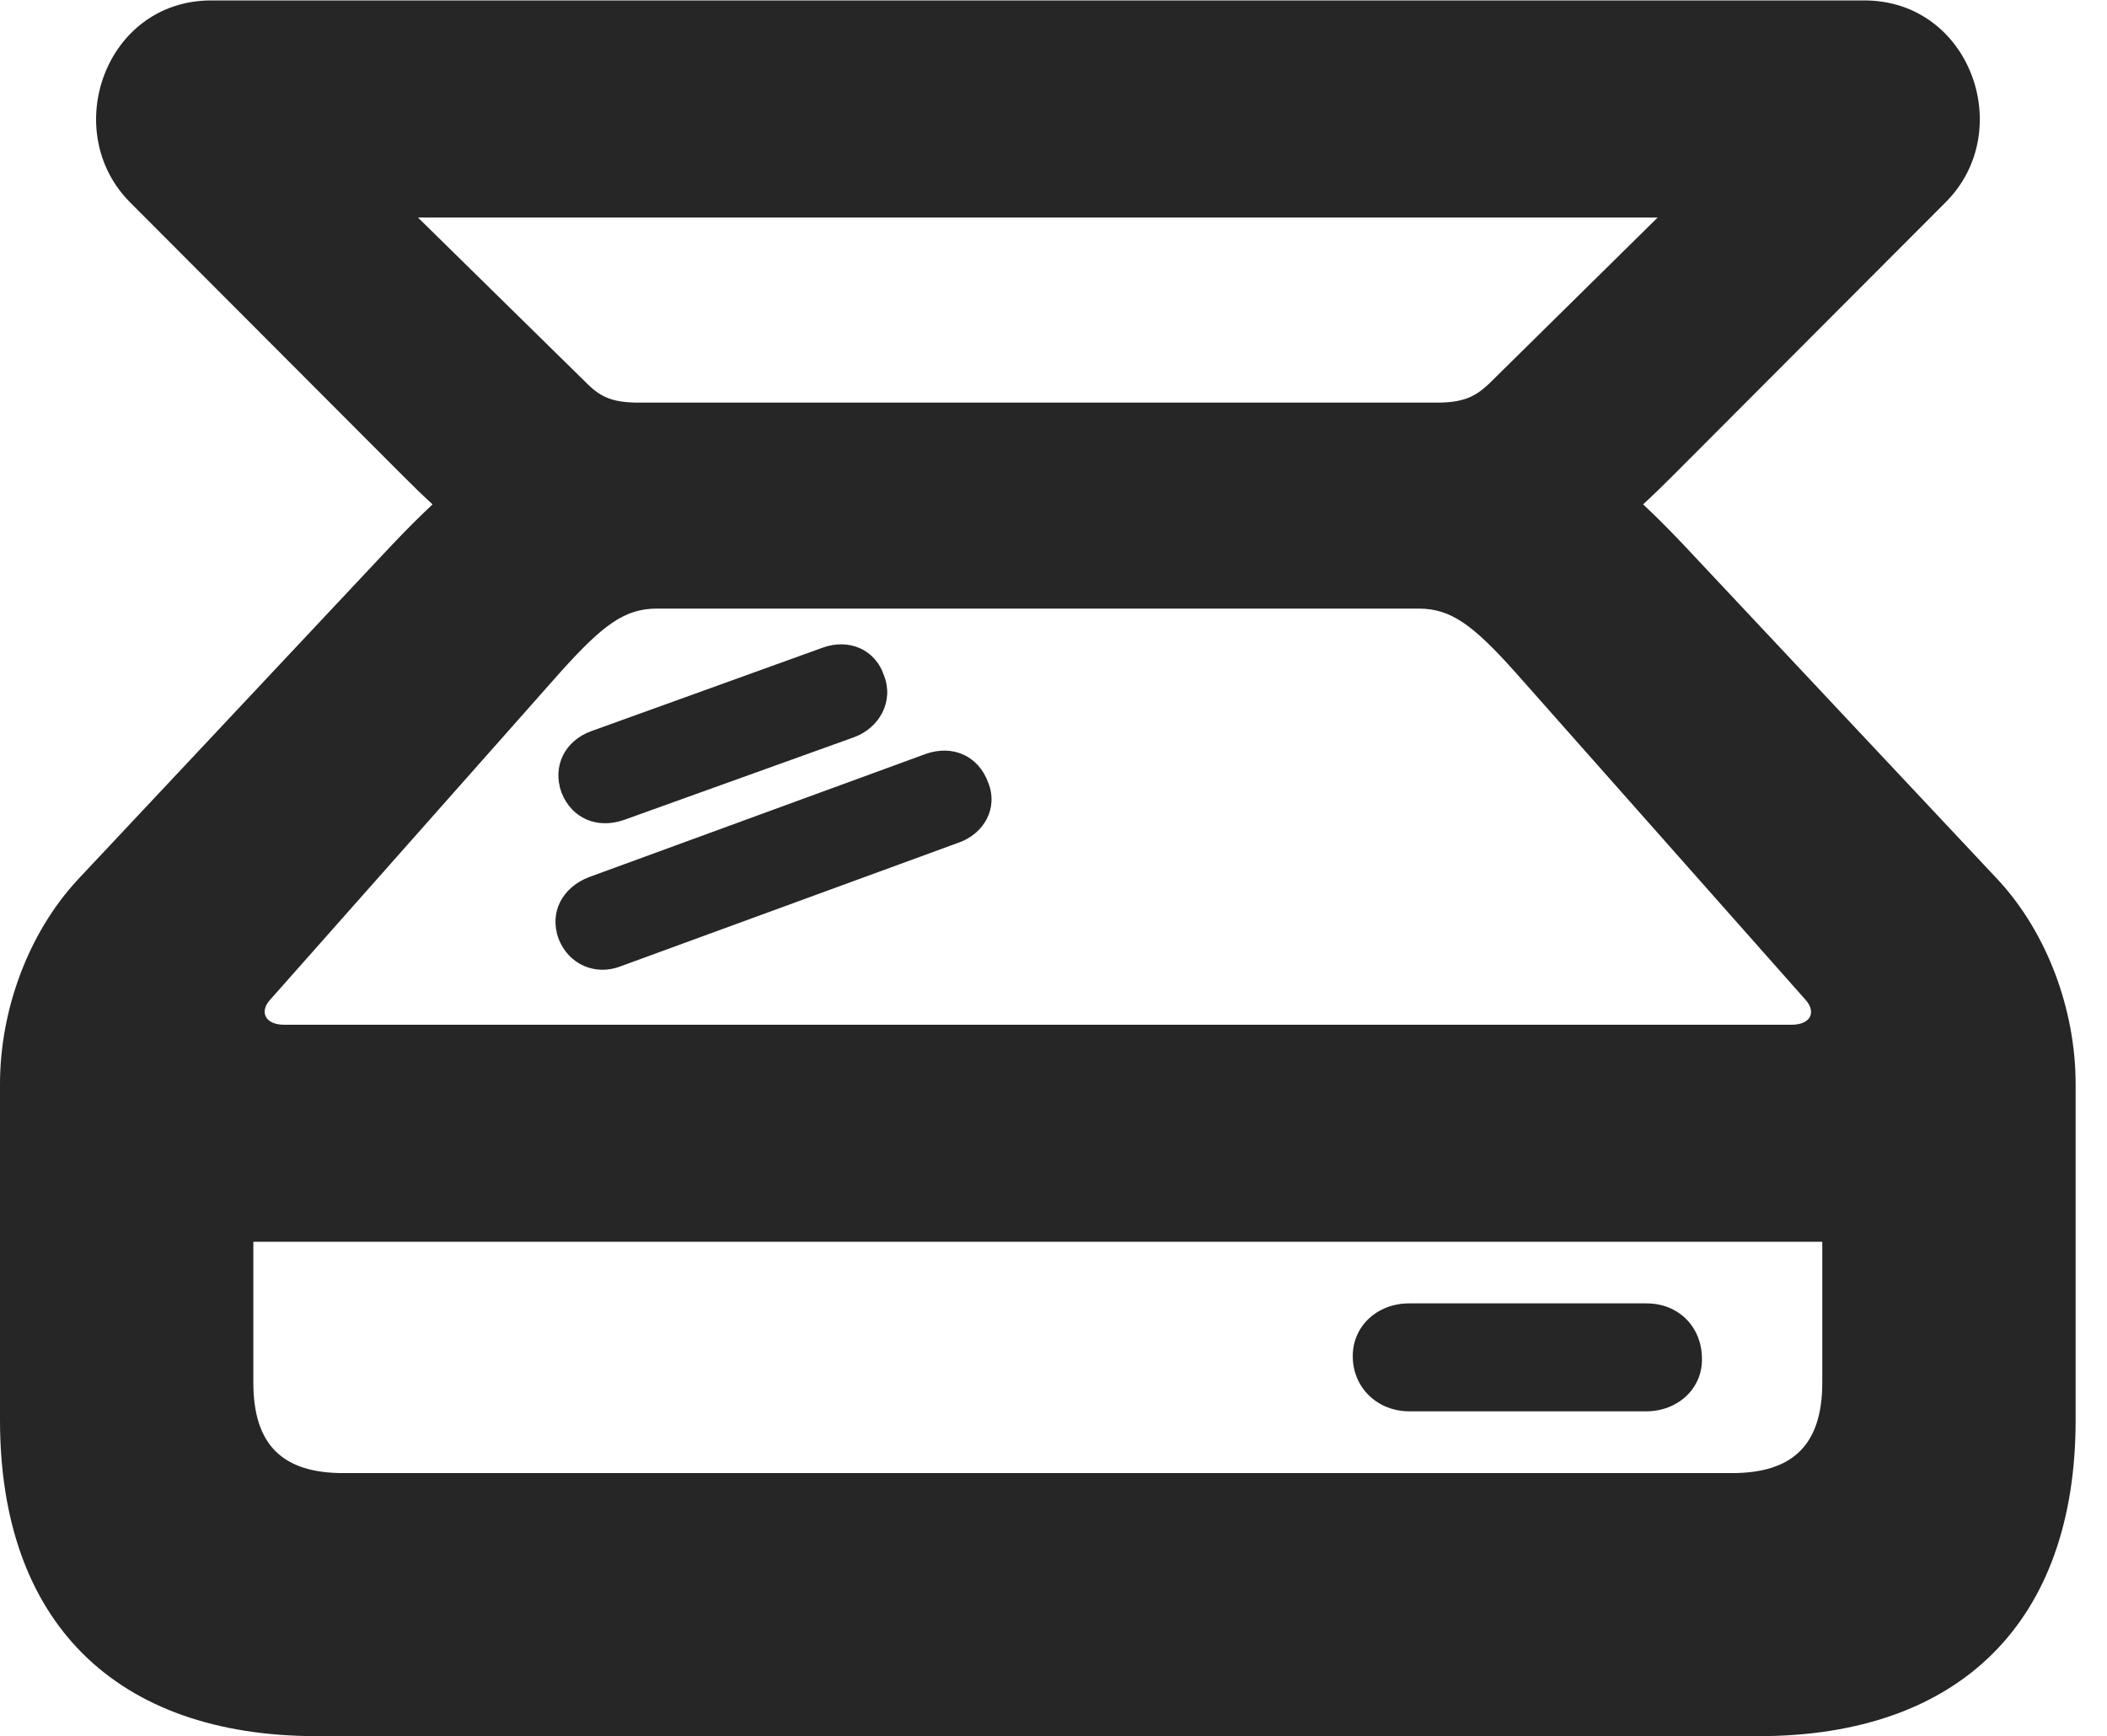 <?xml version="1.0" encoding="UTF-8"?>
<!--Generator: Apple Native CoreSVG 326-->
<!DOCTYPE svg PUBLIC "-//W3C//DTD SVG 1.1//EN" "http://www.w3.org/Graphics/SVG/1.1/DTD/svg11.dtd">
<svg version="1.1" xmlns="http://www.w3.org/2000/svg" xmlns:xlink="http://www.w3.org/1999/xlink"
       viewBox="0 0 24.243 19.978">
       <g>
              <rect height="19.978" opacity="0" width="24.243" x="0" y="0" />
              <path d="M0 16.341C0 18.659 1.324 19.978 3.648 19.978L20.233 19.978C22.556 19.978 23.882 18.657 23.882 16.341L23.882 12.474C23.882 11.628 23.56 10.741 22.99 10.125L19.401 6.301C18.303 5.133 17.478 4.633 16.167 4.633L7.582 4.633C6.387 4.633 5.571 5.147 4.481 6.301L0.892 10.125C0.322 10.741 0 11.628 0 12.474ZM2.915 15.91L2.915 14.289L20.967 14.289L20.967 15.91C20.967 16.642 20.611 16.951 19.928 16.951L3.951 16.951C3.266 16.951 2.915 16.642 2.915 15.91ZM3.103 11.51L6.449 7.733C6.94 7.187 7.189 7.003 7.559 7.003L16.321 7.003C16.69 7.003 16.942 7.184 17.433 7.733L20.779 11.51C20.893 11.641 20.844 11.792 20.609 11.792L3.273 11.792C3.045 11.792 2.988 11.641 3.103 11.51ZM1.495 2.327L4.628 5.467C5.634 6.478 6.195 6.763 7.388 6.763L16.473 6.763C17.692 6.763 18.248 6.478 19.254 5.467L22.387 2.327C23.206 1.508 22.671 0.005 21.451 0.005L2.431 0.005C1.211 0.005 0.683 1.508 1.495 2.327ZM4.809 2.503L19.073 2.503L17.122 4.426C16.96 4.575 16.821 4.633 16.526 4.633L7.355 4.633C7.058 4.633 6.921 4.575 6.767 4.426ZM6.427 10.803C6.542 11.098 6.851 11.235 7.147 11.117L11.02 9.7C11.326 9.597 11.488 9.296 11.37 9.005C11.26 8.701 10.964 8.564 10.65 8.676L6.777 10.093C6.471 10.211 6.316 10.497 6.427 10.803ZM6.461 9.121C6.579 9.419 6.87 9.54 7.174 9.437L9.822 8.485C10.126 8.375 10.285 8.064 10.172 7.775C10.07 7.469 9.764 7.343 9.462 7.454L6.804 8.413C6.498 8.523 6.351 8.819 6.461 9.121ZM15.565 15.62C15.572 15.975 15.854 16.24 16.214 16.24L18.943 16.24C19.305 16.24 19.597 15.975 19.582 15.62C19.575 15.265 19.313 14.998 18.943 14.998L16.214 14.998C15.842 14.998 15.557 15.265 15.565 15.62Z"
                     fill="currentColor" fill-opacity="0.85" />
       </g>
</svg>